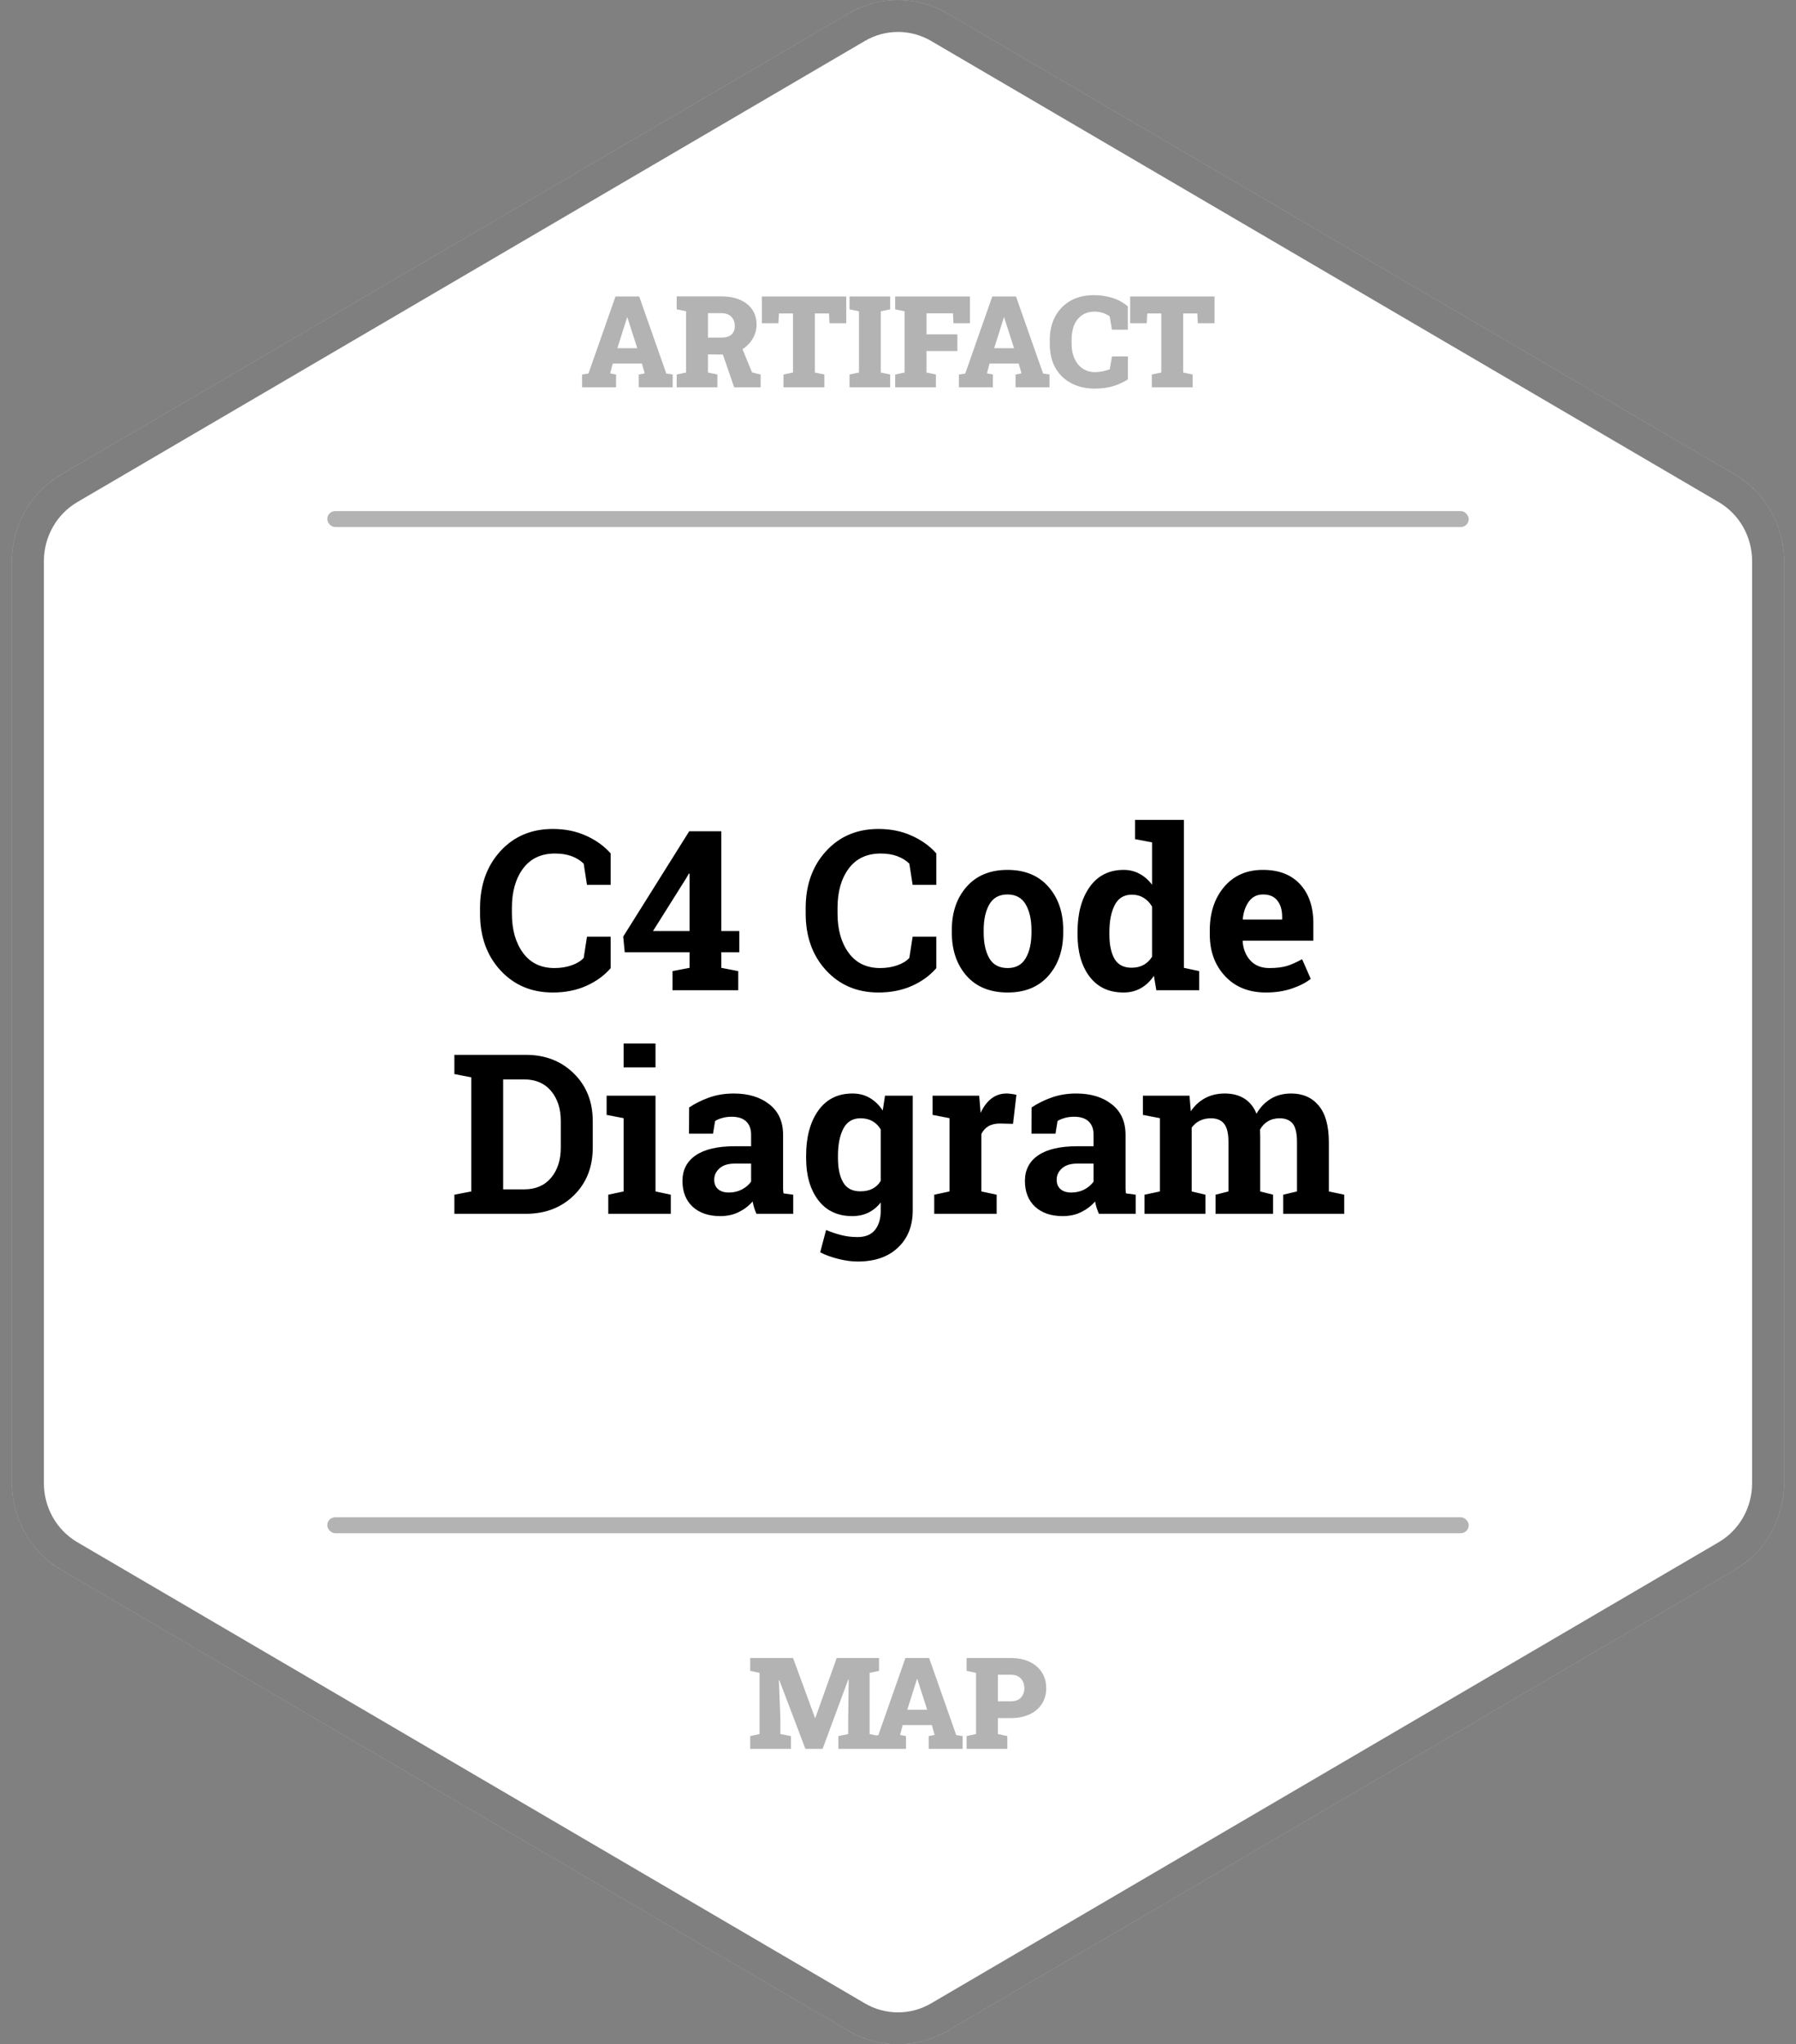 <svg width="450" height="512" viewBox="0 0 450 512" fill="none" xmlns="http://www.w3.org/2000/svg">
<rect x="0" y="0" width="450" height="512" fill="#808080" stroke="none"/>
<path d="M212.66 3.352C220.296 -1.117 229.704 -1.117 237.34 3.352L434.66 118.842C442.296 123.311 447 131.571 447 140.51V371.49C447 380.429 442.296 388.689 434.66 393.158L237.34 508.648C229.704 513.117 220.296 513.117 212.66 508.648L15.34 393.158C7.704 388.689 3 380.429 3 371.49V140.51C3 131.571 7.704 123.311 15.34 118.842L212.66 3.352Z" fill="white"/>
<path d="M214.68 6.804C221.068 3.065 228.932 3.065 235.32 6.804L432.639 122.294C439.034 126.037 443 132.974 443 140.51V371.49C443 379.026 439.034 385.963 432.639 389.706L235.32 505.196C228.932 508.935 221.068 508.935 214.68 505.196L17.361 389.706C10.966 385.963 7 379.026 7 371.49V140.51C7 132.974 10.966 126.037 17.361 122.294L214.68 6.804Z" stroke="black" stroke-opacity="0.5" stroke-width="8"/>
<rect x="82" y="128" width="286" height="4" rx="2" fill="black" fill-opacity="0.3"/>
<rect x="82" y="380" width="286" height="4" rx="2" fill="black" fill-opacity="0.3"/>
<path d="M153.004 221.613H147.07L146.25 216.309C145.466 215.525 144.473 214.905 143.27 214.449C142.085 213.993 140.681 213.766 139.059 213.766C135.595 213.766 132.924 215.023 131.047 217.539C129.188 220.055 128.258 223.336 128.258 227.383V228.777C128.258 232.824 129.188 236.115 131.047 238.648C132.906 241.182 135.531 242.449 138.922 242.449C140.49 242.449 141.921 242.221 143.215 241.766C144.527 241.31 145.539 240.69 146.25 239.906L147.07 234.602H153.004V242.477C151.4 244.336 149.349 245.822 146.852 246.934C144.372 248.027 141.592 248.574 138.512 248.574C133.171 248.574 128.796 246.724 125.387 243.023C121.978 239.323 120.273 234.574 120.273 228.777V227.438C120.273 221.659 121.969 216.91 125.359 213.191C128.75 209.473 133.134 207.613 138.512 207.613C141.592 207.613 144.372 208.178 146.852 209.309C149.331 210.421 151.382 211.897 153.004 213.738V221.613ZM180.73 233.18H185.242V238.484H180.73V242.395L184.969 243.215V248H168.508V243.215L172.773 242.395V238.484H156.531L156.148 234.574L172.691 208.188H180.73V233.18ZM163.613 233.18H172.773V218.824L172.609 218.77L171.953 219.918L163.613 233.18ZM234.598 221.613H228.664L227.844 216.309C227.06 215.525 226.066 214.905 224.863 214.449C223.678 213.993 222.275 213.766 220.652 213.766C217.189 213.766 214.518 215.023 212.641 217.539C210.781 220.055 209.852 223.336 209.852 227.383V228.777C209.852 232.824 210.781 236.115 212.641 238.648C214.5 241.182 217.125 242.449 220.516 242.449C222.083 242.449 223.514 242.221 224.809 241.766C226.121 241.31 227.133 240.69 227.844 239.906L228.664 234.602H234.598V242.477C232.993 244.336 230.943 245.822 228.445 246.934C225.966 248.027 223.186 248.574 220.105 248.574C214.764 248.574 210.389 246.724 206.98 243.023C203.572 239.323 201.867 234.574 201.867 228.777V227.438C201.867 221.659 203.562 216.91 206.953 213.191C210.344 209.473 214.728 207.613 220.105 207.613C223.186 207.613 225.966 208.178 228.445 209.309C230.924 210.421 232.975 211.897 234.598 213.738V221.613ZM238.48 232.934C238.48 228.522 239.711 224.913 242.172 222.105C244.651 219.28 248.069 217.867 252.426 217.867C256.801 217.867 260.219 219.271 262.68 222.078C265.159 224.885 266.398 228.504 266.398 232.934V233.508C266.398 237.956 265.159 241.583 262.68 244.391C260.219 247.18 256.819 248.574 252.48 248.574C248.087 248.574 244.651 247.18 242.172 244.391C239.711 241.583 238.48 237.956 238.48 233.508V232.934ZM246.465 233.508C246.465 236.206 246.939 238.375 247.887 240.016C248.835 241.638 250.366 242.449 252.48 242.449C254.54 242.449 256.044 241.629 256.992 239.988C257.958 238.348 258.441 236.188 258.441 233.508V232.934C258.441 230.309 257.958 228.167 256.992 226.508C256.026 224.849 254.504 224.02 252.426 224.02C250.348 224.02 248.835 224.849 247.887 226.508C246.939 228.167 246.465 230.309 246.465 232.934V233.508ZM289.121 244.391C288.191 245.758 287.089 246.797 285.812 247.508C284.555 248.219 283.115 248.574 281.492 248.574C277.846 248.574 275.012 247.243 272.988 244.582C270.983 241.921 269.98 238.402 269.98 234.027V233.453C269.98 228.786 270.992 225.022 273.016 222.16C275.039 219.298 277.883 217.867 281.547 217.867C283.023 217.867 284.354 218.195 285.539 218.852C286.724 219.49 287.763 220.401 288.656 221.586V210.977L284.391 210.156V205.344H288.656H296.641V242.395L300.469 243.215V248H289.723L289.121 244.391ZM277.965 234.027C277.965 236.616 278.393 238.658 279.25 240.152C280.125 241.629 281.547 242.367 283.516 242.367C284.682 242.367 285.694 242.13 286.551 241.656C287.408 241.182 288.109 240.499 288.656 239.605V227.055C288.109 226.107 287.408 225.378 286.551 224.867C285.712 224.339 284.719 224.074 283.57 224.074C281.62 224.074 280.198 224.94 279.305 226.672C278.411 228.404 277.965 230.664 277.965 233.453V234.027ZM317.176 248.574C312.91 248.574 309.501 247.207 306.949 244.473C304.397 241.738 303.121 238.266 303.121 234.055V232.961C303.121 228.568 304.324 224.949 306.73 222.105C309.155 219.262 312.4 217.849 316.465 217.867C320.457 217.867 323.556 219.07 325.762 221.477C327.967 223.883 329.07 227.137 329.07 231.238V235.586H311.406L311.352 235.75C311.497 237.701 312.145 239.305 313.293 240.562C314.46 241.82 316.036 242.449 318.023 242.449C319.792 242.449 321.259 242.276 322.426 241.93C323.592 241.565 324.868 241 326.254 240.234L328.414 245.156C327.193 246.122 325.607 246.934 323.656 247.59C321.724 248.246 319.564 248.574 317.176 248.574ZM316.465 224.02C314.988 224.02 313.822 224.585 312.965 225.715C312.108 226.845 311.579 228.331 311.379 230.172L311.461 230.309H321.25V229.598C321.25 227.902 320.849 226.553 320.047 225.551C319.263 224.53 318.069 224.02 316.465 224.02ZM131.758 264.188C136.625 264.188 140.635 265.746 143.789 268.863C146.943 271.962 148.52 275.945 148.52 280.812V287.402C148.52 292.288 146.943 296.28 143.789 299.379C140.635 302.46 136.625 304 131.758 304H113.848V299.215L118.086 298.395V269.82L113.848 269V264.188H118.086H131.758ZM126.07 270.34V297.875H131.348C134.21 297.875 136.452 296.909 138.074 294.977C139.697 293.044 140.508 290.52 140.508 287.402V280.758C140.508 277.677 139.697 275.171 138.074 273.238C136.452 271.306 134.21 270.34 131.348 270.34H126.07ZM152.402 299.215L156.258 298.395V280.047L151.992 279.227V274.414H164.242V298.395L168.07 299.215V304H152.402V299.215ZM164.242 267.332H156.258V261.344H164.242V267.332ZM189.535 304C189.316 303.508 189.125 303.007 188.961 302.496C188.797 301.967 188.669 301.439 188.578 300.91C187.63 302.004 186.473 302.888 185.105 303.562C183.757 304.237 182.207 304.574 180.457 304.574C177.559 304.574 175.253 303.79 173.539 302.223C171.844 300.637 170.996 298.486 170.996 295.77C170.996 292.999 172.108 290.857 174.332 289.344C176.556 287.831 179.819 287.074 184.121 287.074H188.195V284.176C188.195 282.754 187.785 281.651 186.965 280.867C186.145 280.083 184.932 279.691 183.328 279.691C182.417 279.691 181.605 279.801 180.895 280.02C180.184 280.22 179.609 280.466 179.172 280.758L178.652 283.93H172.637L172.664 277.367C174.122 276.383 175.79 275.553 177.668 274.879C179.564 274.204 181.624 273.867 183.848 273.867C187.512 273.867 190.483 274.77 192.762 276.574C195.059 278.361 196.207 280.913 196.207 284.23V296.453C196.207 296.909 196.207 297.337 196.207 297.738C196.225 298.139 196.262 298.522 196.316 298.887L198.75 299.215V304H189.535ZM182.617 298.668C183.82 298.668 184.914 298.413 185.898 297.902C186.883 297.374 187.648 296.717 188.195 295.934V291.422H184.121C182.426 291.422 181.141 291.823 180.266 292.625C179.391 293.409 178.953 294.357 178.953 295.469C178.953 296.471 179.272 297.255 179.91 297.82C180.566 298.385 181.469 298.668 182.617 298.668ZM201.977 289.453C201.977 284.786 202.988 281.022 205.012 278.16C207.053 275.298 209.906 273.867 213.57 273.867C215.229 273.867 216.688 274.241 217.945 274.988C219.203 275.717 220.279 276.766 221.172 278.133L221.746 274.414H228.691V303.125C228.691 307.026 227.461 310.134 225 312.449C222.557 314.783 219.194 315.949 214.91 315.949C213.415 315.949 211.829 315.74 210.152 315.32C208.475 314.919 206.926 314.363 205.504 313.652L206.98 308.047C208.257 308.594 209.533 309.022 210.809 309.332C212.085 309.66 213.434 309.824 214.855 309.824C216.806 309.824 218.264 309.232 219.23 308.047C220.197 306.862 220.68 305.212 220.68 303.098V301.156C219.805 302.268 218.775 303.116 217.59 303.699C216.405 304.283 215.047 304.574 213.516 304.574C209.888 304.574 207.053 303.243 205.012 300.582C202.988 297.902 201.977 294.384 201.977 290.027V289.453ZM209.961 290.027C209.961 292.616 210.398 294.658 211.273 296.152C212.148 297.629 213.57 298.367 215.539 298.367C216.76 298.367 217.79 298.148 218.629 297.711C219.486 297.255 220.169 296.599 220.68 295.742V282.891C220.169 281.997 219.486 281.305 218.629 280.812C217.79 280.32 216.779 280.074 215.594 280.074C213.643 280.074 212.212 280.94 211.301 282.672C210.408 284.404 209.961 286.664 209.961 289.453V290.027ZM234.078 299.215L237.906 298.395V280.047L233.668 279.227V274.414H245.344L245.699 278.734C246.392 277.203 247.285 276.009 248.379 275.152C249.473 274.296 250.74 273.867 252.18 273.867C252.599 273.867 253.036 273.904 253.492 273.977C253.966 274.031 254.358 274.104 254.668 274.195L253.82 281.469L250.539 281.387C249.372 281.387 248.406 281.615 247.641 282.07C246.875 282.526 246.292 283.173 245.891 284.012V298.395L249.719 299.215V304H234.078V299.215ZM275.34 304C275.121 303.508 274.93 303.007 274.766 302.496C274.602 301.967 274.474 301.439 274.383 300.91C273.435 302.004 272.277 302.888 270.91 303.562C269.561 304.237 268.012 304.574 266.262 304.574C263.363 304.574 261.057 303.79 259.344 302.223C257.648 300.637 256.801 298.486 256.801 295.77C256.801 292.999 257.913 290.857 260.137 289.344C262.361 287.831 265.624 287.074 269.926 287.074H274V284.176C274 282.754 273.59 281.651 272.77 280.867C271.949 280.083 270.737 279.691 269.133 279.691C268.221 279.691 267.41 279.801 266.699 280.02C265.988 280.22 265.414 280.466 264.977 280.758L264.457 283.93H258.441L258.469 277.367C259.927 276.383 261.595 275.553 263.473 274.879C265.368 274.204 267.428 273.867 269.652 273.867C273.316 273.867 276.288 274.77 278.566 276.574C280.863 278.361 282.012 280.913 282.012 284.23V296.453C282.012 296.909 282.012 297.337 282.012 297.738C282.03 298.139 282.066 298.522 282.121 298.887L284.555 299.215V304H275.34ZM268.422 298.668C269.625 298.668 270.719 298.413 271.703 297.902C272.688 297.374 273.453 296.717 274 295.934V291.422H269.926C268.23 291.422 266.945 291.823 266.07 292.625C265.195 293.409 264.758 294.357 264.758 295.469C264.758 296.471 265.077 297.255 265.715 297.82C266.371 298.385 267.273 298.668 268.422 298.668ZM286.359 279.227V274.414H298.035L298.363 278.324C299.311 276.902 300.496 275.809 301.918 275.043C303.358 274.259 305.017 273.867 306.895 273.867C308.79 273.867 310.413 274.286 311.762 275.125C313.111 275.964 314.132 277.23 314.824 278.926C315.736 277.34 316.921 276.1 318.379 275.207C319.837 274.314 321.551 273.867 323.52 273.867C326.436 273.867 328.733 274.879 330.41 276.902C332.105 278.908 332.953 281.97 332.953 286.09V298.395L336.809 299.215V304H321.523V299.215L324.969 298.395V286.062C324.969 283.82 324.604 282.262 323.875 281.387C323.146 280.512 322.061 280.074 320.621 280.074C319.491 280.074 318.507 280.329 317.668 280.84C316.848 281.332 316.191 282.025 315.699 282.918C315.699 283.264 315.708 283.565 315.727 283.82C315.745 284.057 315.754 284.303 315.754 284.559V298.395L318.98 299.215V304H304.57V299.215L307.797 298.395V286.062C307.797 283.875 307.432 282.335 306.703 281.441C305.974 280.53 304.88 280.074 303.422 280.074C302.346 280.074 301.398 280.284 300.578 280.703C299.776 281.104 299.111 281.678 298.582 282.426V298.395L302.027 299.215V304H286.77V299.215L290.625 298.395V280.047L286.359 279.227Z" fill="black"/>
<path d="M145.844 97V93.797L147.438 93.562L154.219 74.25H160.156L166.953 93.562L168.547 93.797V97H160.047V93.797L161.531 93.516L160.844 91.047H153.531L152.875 93.516L154.359 93.797V97H145.844ZM154.688 87.203H159.672L157.453 80.312L157.203 79.516H157.109L156.844 80.391L154.688 87.203ZM169.547 97V93.797L171.906 93.297V77.969L169.547 77.469V74.234H180.734C182.536 74.234 184.099 74.521 185.422 75.094C186.745 75.667 187.766 76.484 188.484 77.547C189.203 78.599 189.562 79.849 189.562 81.297C189.562 82.63 189.198 83.87 188.469 85.016C187.75 86.162 186.76 87.083 185.5 87.781C184.24 88.469 182.802 88.807 181.188 88.797L177.391 88.75V93.297L179.75 93.797V97H169.547ZM183.953 97L180.891 88.125L185.656 86.5L188.422 93.266L190.578 93.812V97H183.953ZM177.391 84.547H180.797C181.859 84.547 182.677 84.302 183.25 83.812C183.823 83.312 184.109 82.594 184.109 81.656C184.109 80.688 183.818 79.912 183.234 79.328C182.651 78.734 181.818 78.438 180.734 78.438H177.391V84.547ZM196.312 97V93.797L198.688 93.297V78.5H195.172L195.031 80.953H190.891V74.25H212.031V80.953H207.844L207.719 78.5H204.172V93.297L206.547 93.797V97H196.312ZM212.859 97V93.797L215.219 93.297V77.969L212.859 77.469V74.25H223.047V77.469L220.688 77.969V93.297L223.047 93.797V97H212.859ZM224.297 97V93.797L226.656 93.297V77.969L224.297 77.469V74.25H243.031V80.953H238.891L238.781 78.469H232.141V83.734H239.875V87.922H232.141V93.297L234.5 93.797V97H224.297ZM240.25 97V93.797L241.844 93.562L248.625 74.25H254.562L261.359 93.562L262.953 93.797V97H254.453V93.797L255.938 93.516L255.25 91.047H247.938L247.281 93.516L248.766 93.797V97H240.25ZM249.094 87.203H254.078L251.859 80.312L251.609 79.516H251.516L251.25 80.391L249.094 87.203ZM274.281 97.328C272.115 97.328 270.182 96.891 268.484 96.016C266.786 95.141 265.453 93.875 264.484 92.219C263.516 90.552 263.031 88.531 263.031 86.156V85.109C263.031 82.922 263.474 80.99 264.359 79.312C265.255 77.625 266.526 76.307 268.172 75.359C269.828 74.401 271.792 73.922 274.062 73.922C275.646 73.922 277.151 74.135 278.578 74.562C280.016 74.979 281.349 75.698 282.578 76.719V82.578H278.594L278.047 79.219C277.693 78.979 277.318 78.771 276.922 78.594C276.536 78.417 276.12 78.281 275.672 78.188C275.234 78.094 274.76 78.047 274.25 78.047C273.094 78.047 272.083 78.323 271.219 78.875C270.354 79.427 269.682 80.229 269.203 81.281C268.734 82.323 268.5 83.588 268.5 85.078V86.156C268.5 87.552 268.745 88.781 269.234 89.844C269.724 90.896 270.406 91.719 271.281 92.312C272.167 92.906 273.188 93.203 274.344 93.203C274.958 93.203 275.583 93.141 276.219 93.016C276.854 92.88 277.469 92.703 278.062 92.484L278.609 89.266H282.609V95C281.703 95.625 280.547 96.172 279.141 96.641C277.734 97.099 276.115 97.328 274.281 97.328ZM288.594 97V93.797L290.969 93.297V78.5H287.453L287.312 80.953H283.172V74.25H304.312V80.953H300.125L300 78.5H296.453V93.297L298.828 93.797V97H288.594Z" fill="black" fill-opacity="0.3"/>
<path d="M187.969 438V434.797L190.312 434.297V418.969L187.969 418.469V415.25H190.312H198.703L204.203 430.234H204.297L209.641 415.25H220.25V418.469L217.891 418.969V434.297L220.25 434.797V438H210.062V434.797L212.516 434.297V431.328L212.641 420.625L212.547 420.609L206.109 438H201.797L195.266 420.812L195.156 420.828L195.531 430.578V434.297L198.172 434.797V438H187.969ZM218.484 438V434.797L220.078 434.562L226.859 415.25H232.797L239.594 434.562L241.188 434.797V438H232.688V434.797L234.172 434.516L233.484 432.047H226.172L225.516 434.516L227 434.797V438H218.484ZM227.328 428.203H232.312L230.094 421.312L229.844 420.516H229.75L229.484 421.391L227.328 428.203ZM242.188 438V434.797L244.547 434.297V418.969L242.188 418.469V415.25H244.547H253.25C255.062 415.25 256.635 415.568 257.969 416.203C259.302 416.839 260.328 417.724 261.047 418.859C261.776 419.984 262.141 421.297 262.141 422.797C262.141 424.297 261.776 425.609 261.047 426.734C260.328 427.859 259.302 428.734 257.969 429.359C256.635 429.984 255.062 430.297 253.25 430.297H250.031V434.297L252.391 434.797V438H242.188ZM250.031 426.094H253.25C254.365 426.094 255.208 425.792 255.781 425.188C256.365 424.573 256.656 423.786 256.656 422.828C256.656 421.839 256.365 421.026 255.781 420.391C255.208 419.755 254.365 419.438 253.25 419.438H250.031V426.094Z" fill="black" fill-opacity="0.3"/>
</svg>
